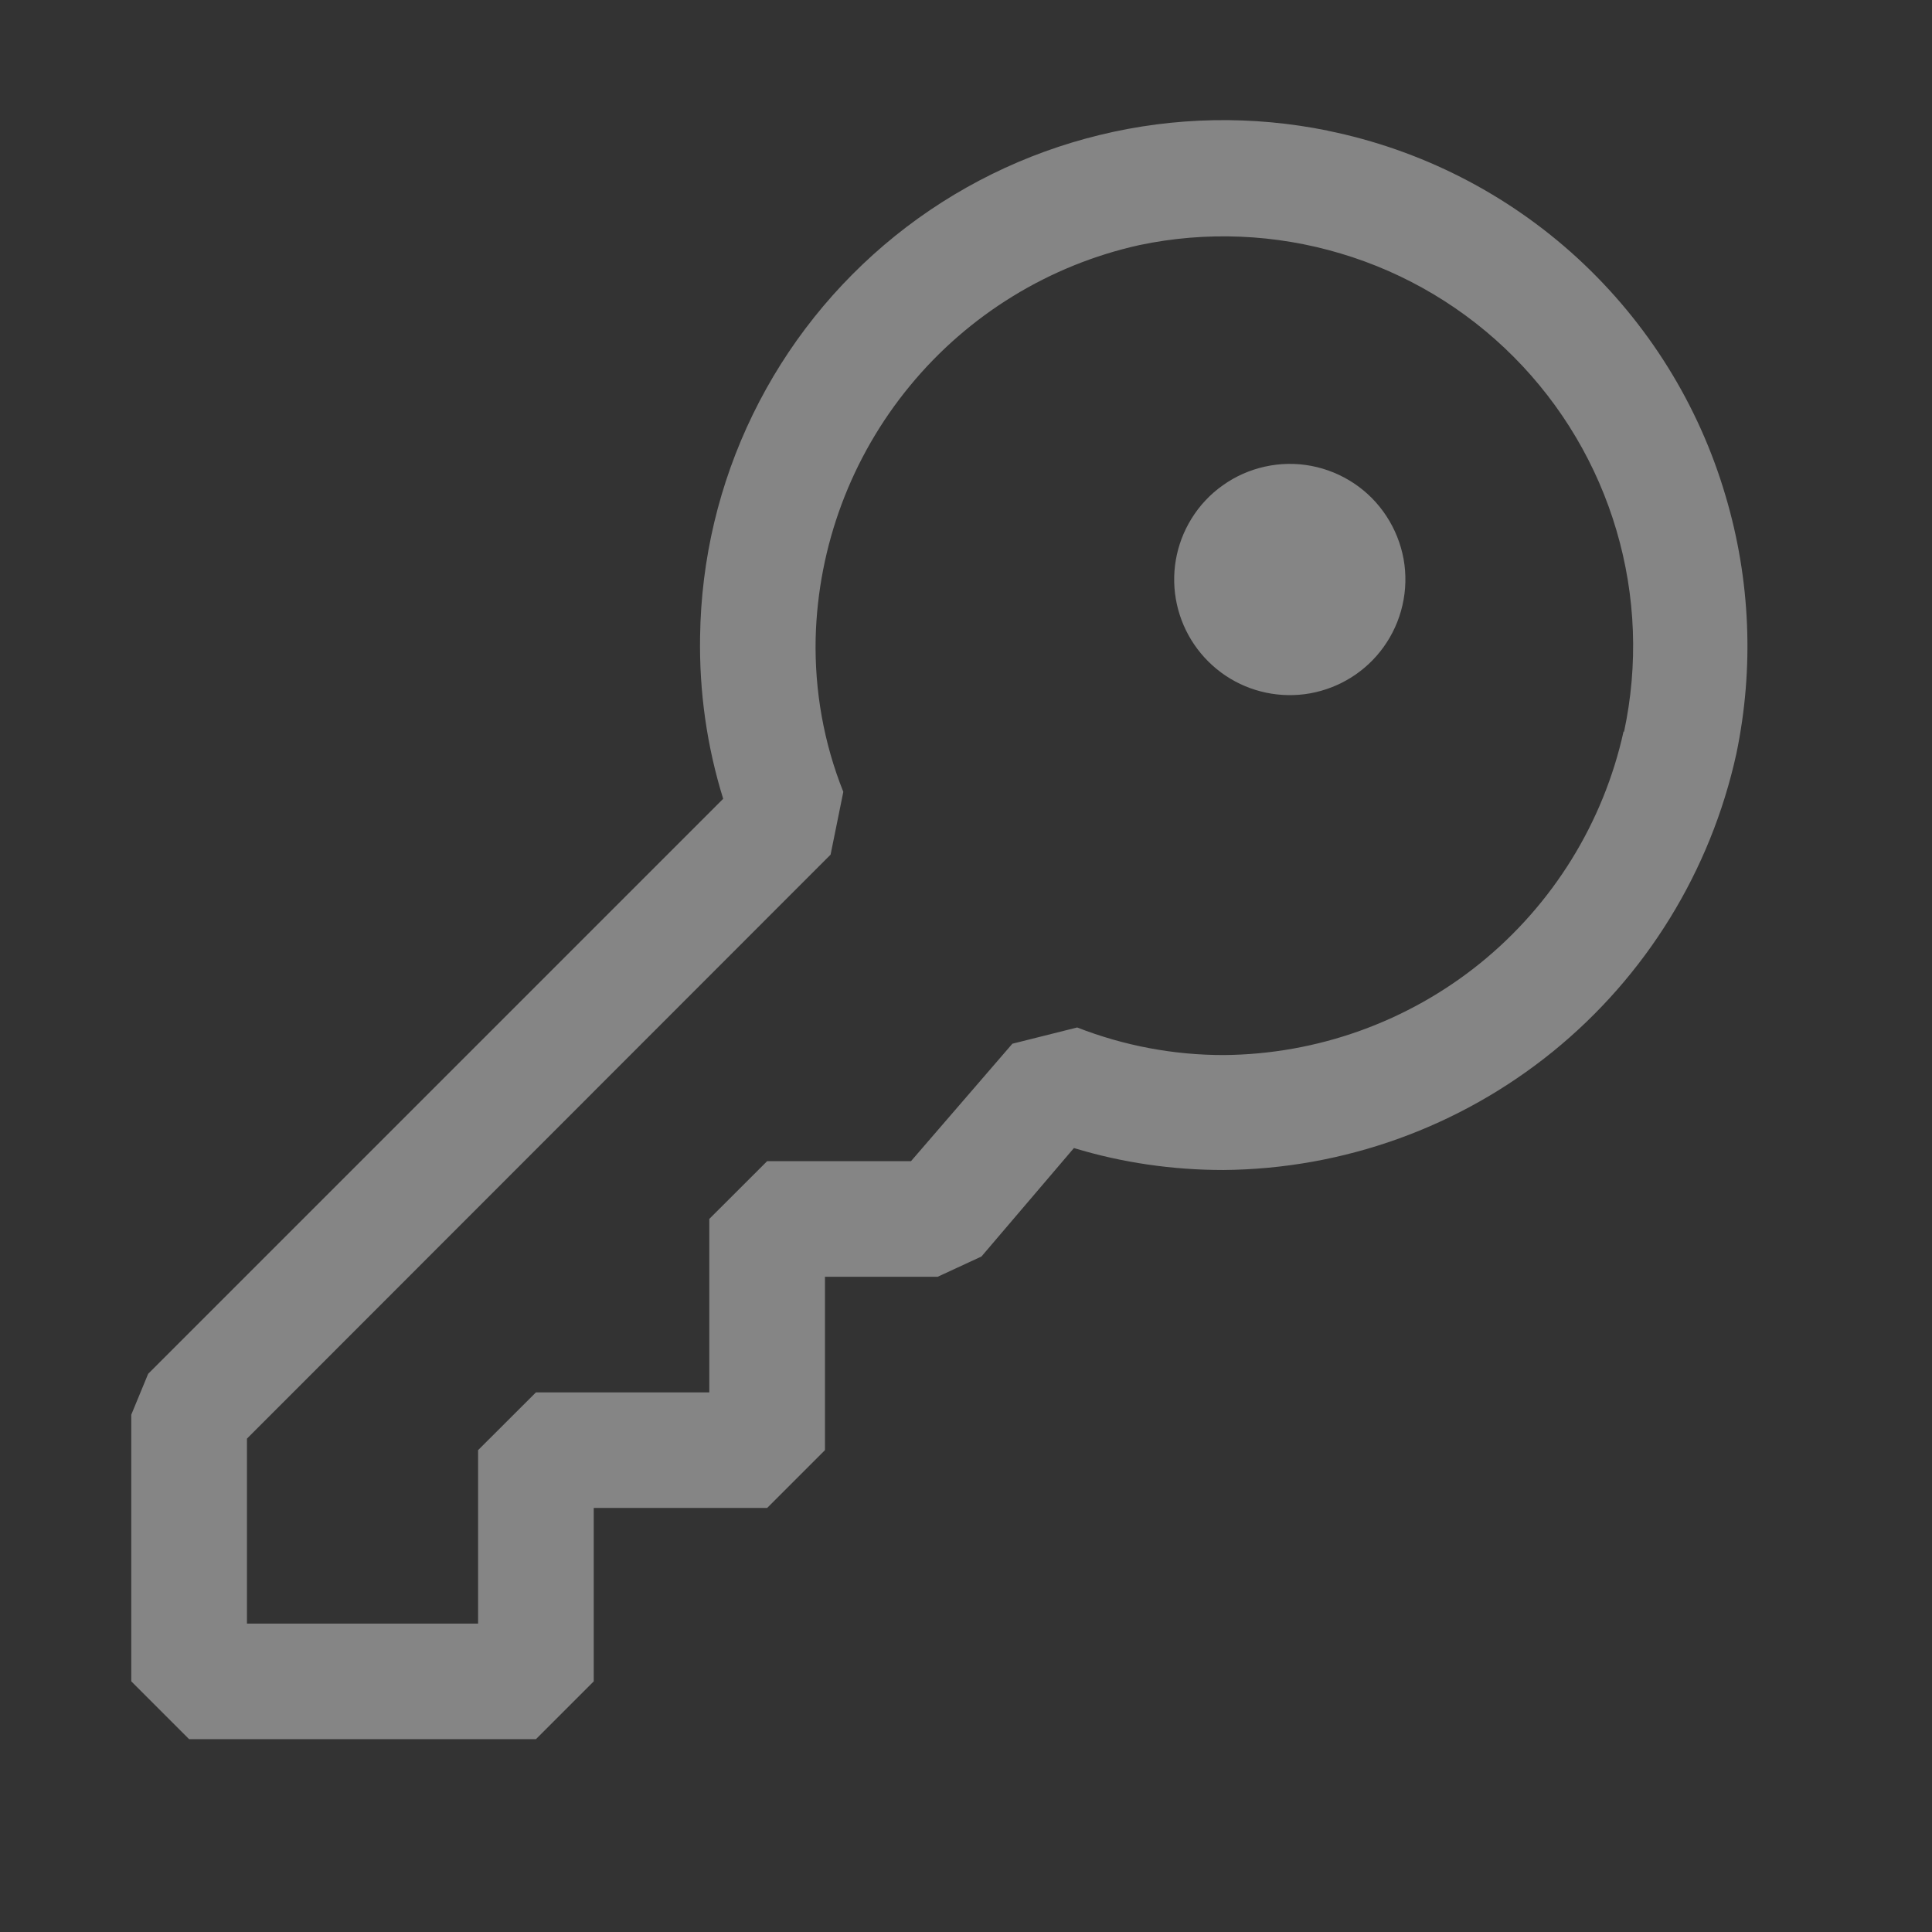 <svg width="22" height="22" viewBox="0 0 22 22" fill="none" xmlns="http://www.w3.org/2000/svg">
<rect x="0" y="0" width="22" height="22" fill="#333333" stroke="none"/>
<path fill-rule="evenodd" clip-rule="evenodd" d="M15.121 1.489C16.183 1.705 17.166 2.207 17.964 2.94C18.761 3.673 19.345 4.609 19.65 5.649C19.933 6.602 19.975 7.61 19.772 8.584C19.479 9.919 18.742 11.115 17.681 11.976C16.62 12.836 15.298 13.312 13.931 13.323C13.355 13.323 12.781 13.241 12.229 13.073L11.176 14.308L10.677 14.539H9.394V16.513L8.736 17.171H6.761V19.146L6.103 19.804H2.153L1.495 19.146V16.109L1.687 15.644L8.235 9.096C8.049 8.498 7.961 7.873 7.972 7.247C7.984 6.37 8.189 5.507 8.573 4.719C8.957 3.93 9.51 3.237 10.193 2.686C10.876 2.136 11.671 1.744 12.523 1.537C13.375 1.329 14.262 1.313 15.121 1.488V1.489ZM16.857 10.967C17.683 10.297 18.259 9.367 18.488 8.328L18.493 8.334C18.656 7.574 18.627 6.786 18.407 6.04C18.188 5.295 17.786 4.616 17.238 4.065C16.69 3.514 16.013 3.109 15.268 2.887C14.523 2.664 13.735 2.631 12.974 2.791C11.949 3.018 11.028 3.583 10.361 4.394C9.693 5.205 9.315 6.216 9.288 7.267C9.275 7.867 9.381 8.462 9.603 9.017L9.458 9.732L2.812 16.382V18.488H5.444V16.513L6.103 15.855H8.077V13.88L8.736 13.222H10.374L11.528 11.885L12.266 11.7C12.799 11.908 13.365 12.015 13.937 12.014C15 12.005 16.03 11.636 16.857 10.967ZM15.753 7.371C15.857 7.227 15.931 7.064 15.97 6.892C16.01 6.719 16.014 6.54 15.983 6.366C15.951 6.192 15.885 6.026 15.788 5.878C15.691 5.729 15.565 5.602 15.418 5.504C15.271 5.406 15.105 5.338 14.931 5.305C14.757 5.272 14.579 5.275 14.406 5.313C14.233 5.351 14.069 5.423 13.925 5.526C13.78 5.628 13.658 5.759 13.566 5.909C13.387 6.2 13.328 6.547 13.401 6.88C13.474 7.213 13.673 7.504 13.956 7.694C14.239 7.883 14.585 7.955 14.92 7.895C15.255 7.834 15.554 7.647 15.753 7.371Z" fill="white" fill-opacity="0.4"/>
</svg>
